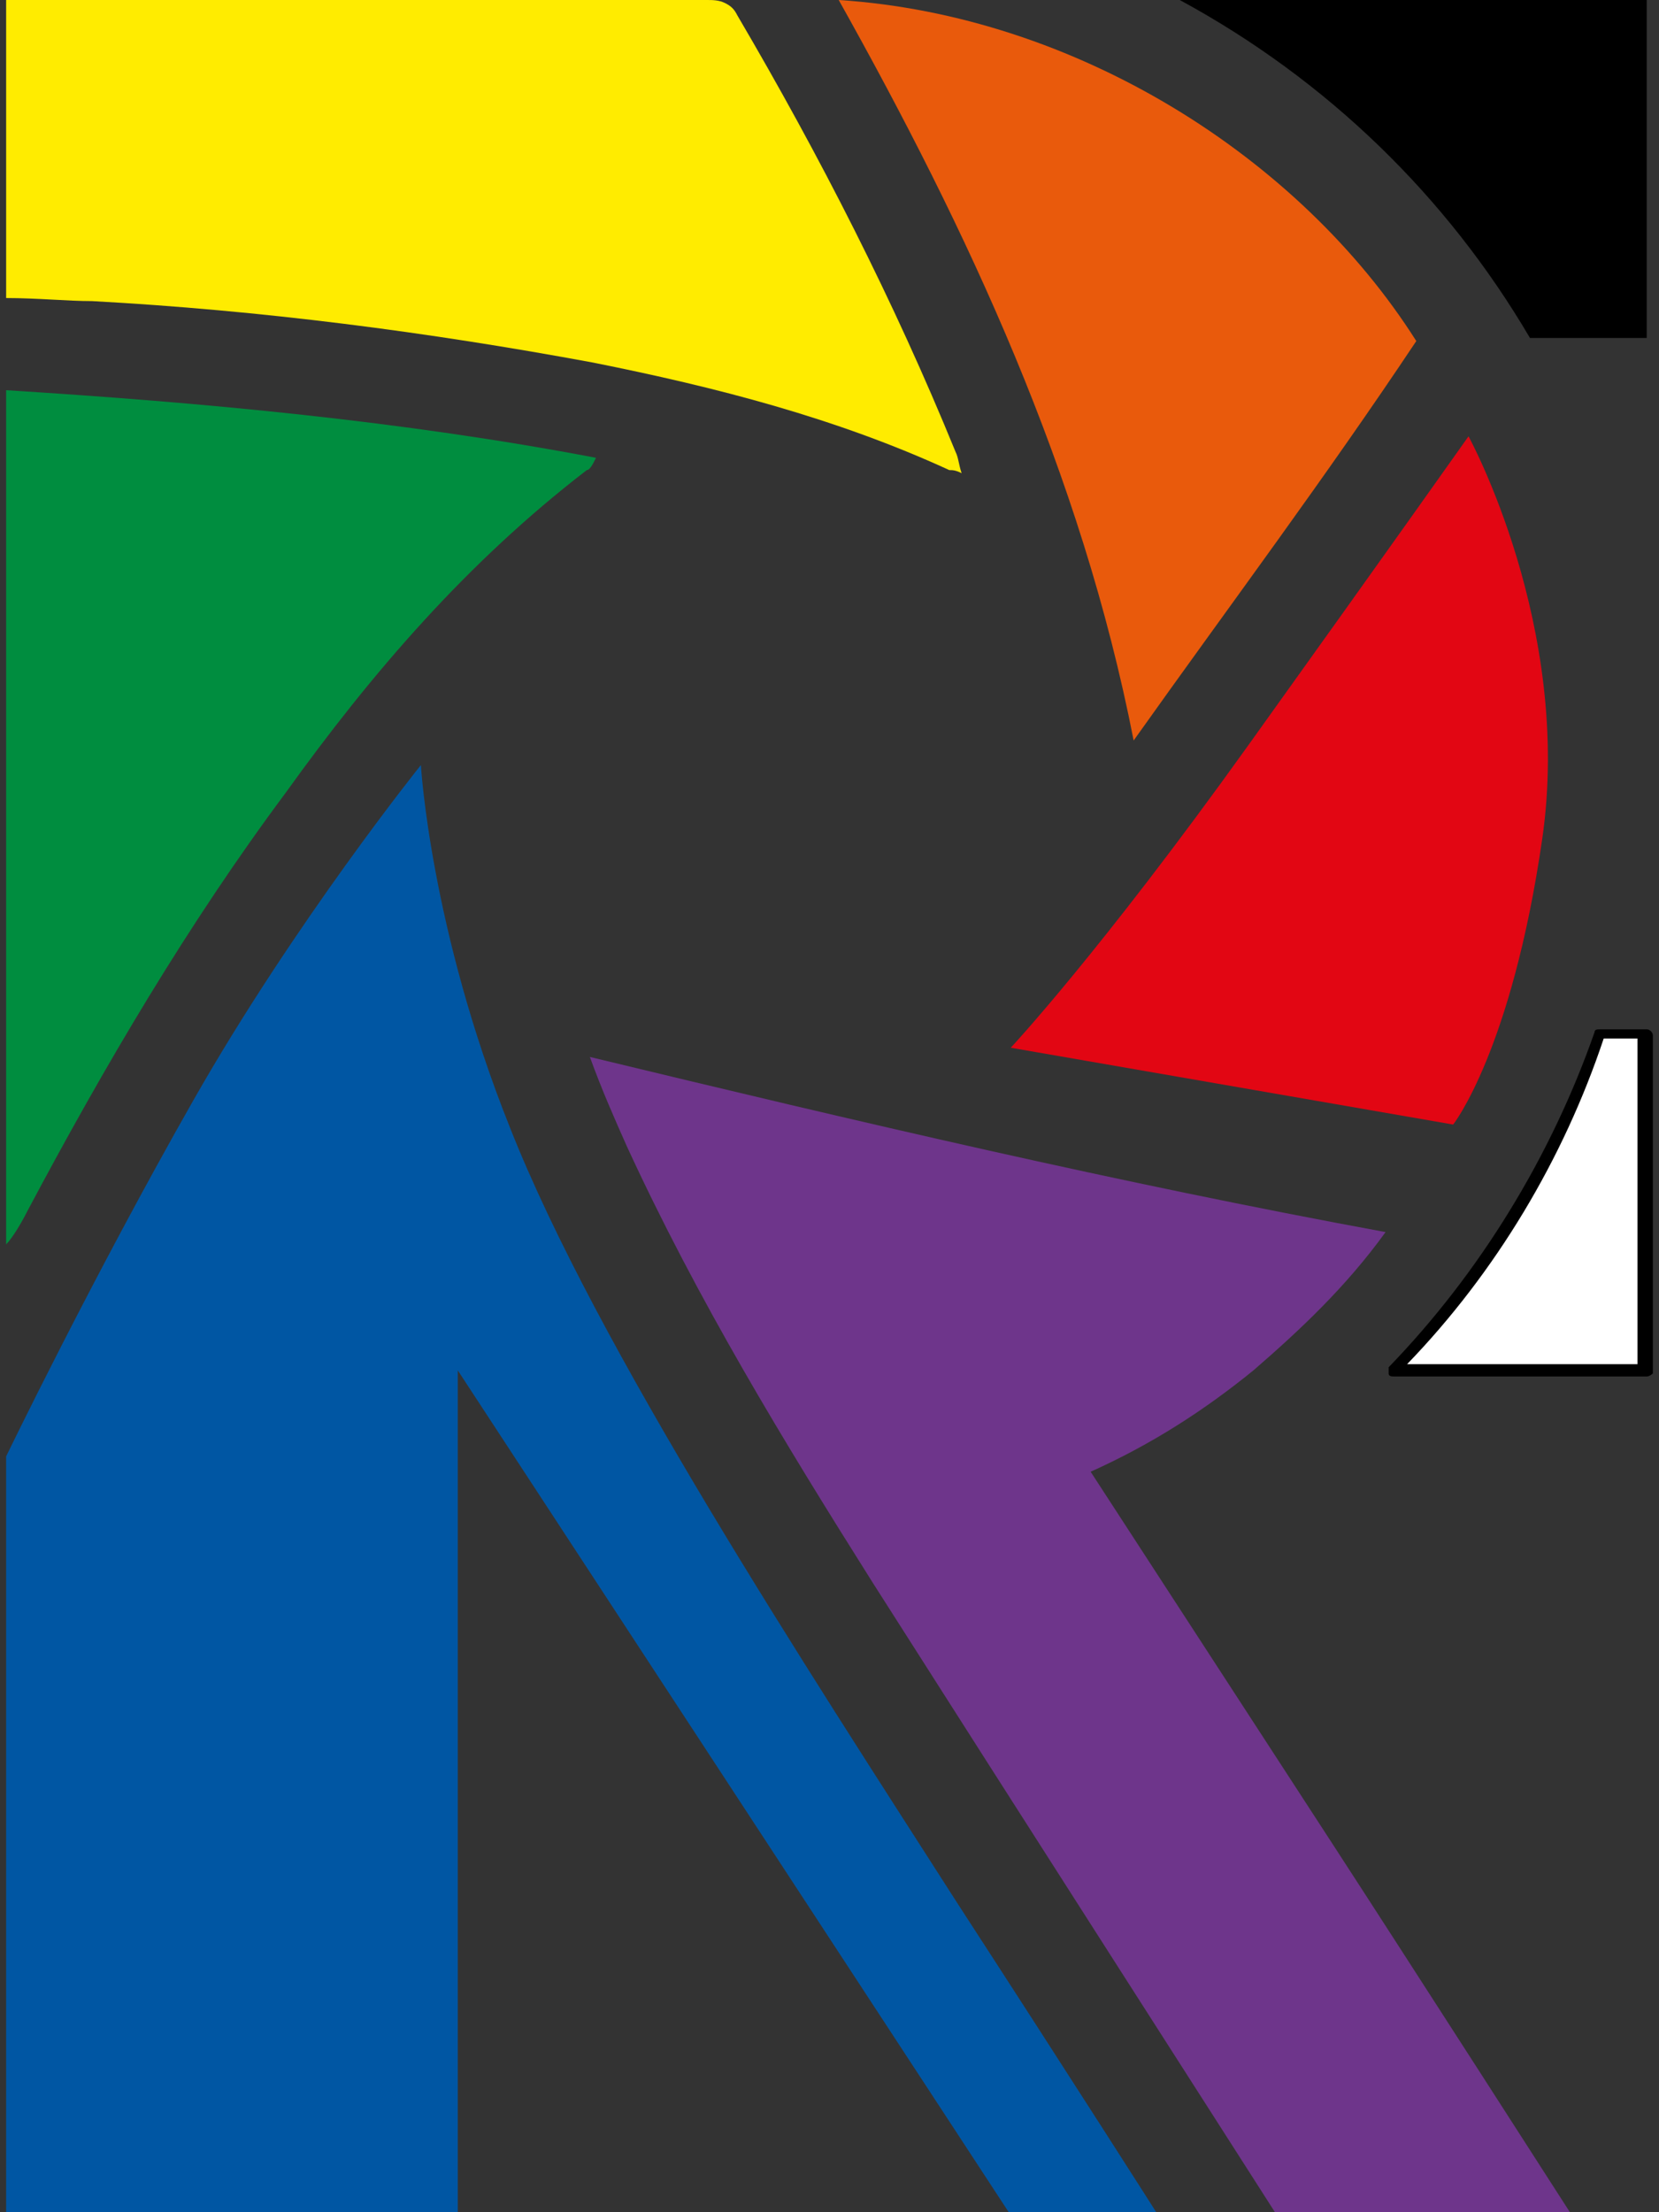 <?xml version="1.0" encoding="utf-8"?>
<!-- Generator: Adobe Illustrator 23.1.0, SVG Export Plug-In . SVG Version: 6.00 Build 0)  -->
<svg version="1.1" id="Capa_1" xmlns="http://www.w3.org/2000/svg" xmlns:xlink="http://www.w3.org/1999/xlink" x="0px" y="0px"
	 viewBox="0 0 54 72" style="enable-background:new 0 0 54 72;" xml:space="preserve">
<rect x="0" y="0" width="54" height="72" fill="#333333" stroke="none"/>
<style type="text/css">
	.st0{fill:#6E358B;}
	.st1{fill:#FFEC00;}
	.st2{fill:#008D3F;}
	.st3{fill:#E20613;}
	.st4{fill:#E95A0C;}
	.st5{fill:#0056A3;}
	.st6{fill:#FFFFFF;}
</style>
<g>
	<g>
		<g>
			<path class="st0" d="M19.2,34.4c8.7,2.1,17.2,4.1,25.9,5.7c-1.3,1.8-2.8,3.2-4.3,4.5c-1.6,1.3-3.3,2.4-5.3,3.3
				c2.6,4,5.2,8,7.8,12c2.6,4,7.8,12.1,7.8,12.1l-9.6,0c0,0-8.9-13.9-13.1-20.5c-2.9-4.6-5.7-9.2-8-14.2
				C20,36.4,19.6,35.5,19.2,34.4z"/>
			<path class="st1" d="M0.2,9.7c0-3.2,0-6.5,0-9.7C0.5,0,15.7,0,23,0c0.2,0,0.4,0,0.6,0.1c0.2,0.1,0.3,0.2,0.4,0.4
				c2.7,4.6,5.1,9.3,7.1,14.2c0.1,0.2,0.1,0.4,0.2,0.7c-0.2-0.1-0.3-0.1-0.4-0.1c-3.7-1.7-7.6-2.7-11.6-3.5c-5.4-1-10.8-1.7-16.3-2
				C2.2,9.8,1.2,9.7,0.2,9.7z"/>
			<path class="st2" d="M0.2,40.5c0-9.2,0-18.5,0-27.8c6.4,0.4,12.9,1,19.2,2.2c-0.1,0.2-0.2,0.4-0.3,0.4c-3.9,3-7,6.6-9.8,10.5
				c-3.2,4.3-5.9,8.9-8.4,13.6C0.7,39.8,0.4,40.3,0.2,40.5z"/>
			<path class="st3" d="M47.3,36.6l-14.4-2.5c0,0,2.9-3.1,7.7-9.8s7.2-10.1,7.2-10.1s3.4,6.2,2.4,13.1S47.3,36.6,47.3,36.6z"/>
			<path class="st4" d="M27.3,0C35,0.5,42.3,5.1,46.1,11.1c-3,4.5-6,8.5-9.2,13C35.2,15.4,31.5,7.5,27.3,0z"/>
			<path class="st5" d="M14.9,72H0.2V47.4c0,0,2.8-5.8,6.1-11.6s7.4-10.9,7.4-10.9s0.3,5.3,2.9,11.8c2.8,7.1,9.6,17.5,14.6,25.3
				c3.7,5.7,6.5,10.1,6.5,10.1l-4.8,0L14.9,44.6V72z"/>
			<path d="M38.4,0c4.8,2.6,8.7,6.4,11.4,11h3.8V0H38.4z"/>
			<g>
				<path class="st6" d="M52.1,33.6c-1.4,4.2-3.7,7.9-6.7,11h8.2v-11H52.1z"/>
				<path d="M53.6,44.8h-8.2c-0.1,0-0.2,0-0.2-0.1c0-0.1,0-0.2,0-0.2c3-3.1,5.3-6.9,6.7-10.9c0-0.1,0.1-0.1,0.2-0.1h1.5
					c0.1,0,0.2,0.1,0.2,0.2v11C53.8,44.7,53.7,44.8,53.6,44.8z M45.8,44.4h7.5V33.8h-1.1C50.9,37.7,48.7,41.4,45.8,44.4z"/>
			</g>
		</g>
	</g>
</g>
<g>
	<path class="st6" d="M-142.4-52.6v-23.3h16v3.9h-11.3v5.5h9.7v3.9h-9.7v9.9H-142.4z"/>
	<path class="st6" d="M-123.6-61.2c0-1.5,0.4-2.9,1.1-4.3c0.7-1.4,1.8-2.4,3.1-3.2c1.3-0.7,2.8-1.1,4.5-1.1c2.6,0,4.6,0.8,6.3,2.5
		c1.6,1.7,2.4,3.8,2.4,6.3c0,2.6-0.8,4.7-2.5,6.3c-1.6,1.7-3.7,2.5-6.2,2.5c-1.5,0-3-0.4-4.4-1c-1.4-0.7-2.5-1.7-3.2-3.1
		C-123.3-57.6-123.6-59.3-123.6-61.2z M-119.1-61c0,1.7,0.4,3,1.2,3.8c0.8,0.9,1.8,1.3,2.9,1.3s2.1-0.4,2.9-1.3
		c0.8-0.9,1.2-2.2,1.2-3.9c0-1.7-0.4-2.9-1.2-3.8c-0.8-0.9-1.8-1.3-2.9-1.3s-2.1,0.4-2.9,1.3C-118.7-63.9-119.1-62.7-119.1-61z"/>
	<path class="st6" d="M-95-69.4v3.6h-3v6.8c0,1.4,0,2.2,0.1,2.4c0.1,0.2,0.2,0.4,0.4,0.6c0.2,0.1,0.5,0.2,0.8,0.2
		c0.4,0,1-0.1,1.8-0.4l0.4,3.5c-1,0.4-2.2,0.7-3.5,0.7c-0.8,0-1.5-0.1-2.2-0.4c-0.6-0.3-1.1-0.6-1.4-1c-0.3-0.4-0.5-1-0.6-1.7
		c-0.1-0.5-0.1-1.6-0.1-3.1v-7.4h-2v-3.6h2v-3.4l4.5-2.6v6H-95z"/>
	<path class="st6" d="M-92.9-61.2c0-1.5,0.4-2.9,1.1-4.3c0.7-1.4,1.8-2.4,3.1-3.2c1.3-0.7,2.8-1.1,4.5-1.1c2.6,0,4.6,0.8,6.3,2.5
		s2.4,3.8,2.4,6.3c0,2.6-0.8,4.7-2.5,6.3c-1.6,1.7-3.7,2.5-6.2,2.5c-1.5,0-3-0.4-4.4-1c-1.4-0.7-2.5-1.7-3.2-3.1
		C-92.6-57.6-92.9-59.3-92.9-61.2z M-88.4-61c0,1.7,0.4,3,1.2,3.8c0.8,0.9,1.8,1.3,2.9,1.3s2.1-0.4,2.9-1.3c0.8-0.9,1.2-2.2,1.2-3.9
		c0-1.7-0.4-2.9-1.2-3.8c-0.8-0.9-1.8-1.3-2.9-1.3s-2.1,0.4-2.9,1.3C-88-63.9-88.4-62.7-88.4-61z"/>
	<path class="st6" d="M-73.6-57.4l4.5-0.7c0.2,0.9,0.6,1.5,1.2,2c0.6,0.5,1.4,0.7,2.4,0.7c1.2,0,2-0.2,2.6-0.6
		c0.4-0.3,0.6-0.7,0.6-1.2c0-0.3-0.1-0.6-0.3-0.8c-0.2-0.2-0.7-0.4-1.5-0.6c-3.6-0.8-5.9-1.5-6.8-2.2c-1.3-0.9-2-2.2-2-3.8
		c0-1.5,0.6-2.7,1.7-3.7s2.9-1.5,5.4-1.5c2.3,0,4,0.4,5.1,1.1c1.1,0.8,1.9,1.9,2.3,3.3l-4.2,0.8c-0.2-0.7-0.5-1.2-1-1.5
		c-0.5-0.3-1.2-0.5-2.2-0.5c-1.2,0-2,0.2-2.5,0.5c-0.3,0.2-0.5,0.5-0.5,0.9c0,0.3,0.1,0.6,0.4,0.8c0.4,0.3,1.8,0.7,4.2,1.3
		c2.4,0.5,4,1.2,5,2c0.9,0.8,1.4,1.9,1.4,3.3c0,1.5-0.6,2.9-1.9,4c-1.3,1.1-3.2,1.7-5.7,1.7c-2.3,0-4.1-0.5-5.5-1.4
		C-72.3-54.5-73.2-55.8-73.6-57.4z"/>
	<path class="st6" d="M-44.9-52.6v-23.3h9.9c2.5,0,4.3,0.2,5.4,0.6c1.1,0.4,2,1.2,2.7,2.2c0.7,1.1,1,2.3,1,3.7
		c0,1.7-0.5,3.2-1.5,4.3c-1,1.1-2.6,1.9-4.6,2.2c1,0.6,1.9,1.2,2.5,2c0.7,0.7,1.6,2,2.7,3.8l2.8,4.5h-5.6l-3.4-5.1
		c-1.2-1.8-2-3-2.5-3.4c-0.4-0.5-0.9-0.8-1.4-1c-0.5-0.2-1.3-0.3-2.4-0.3h-1v9.7H-44.9z M-40.2-66h3.5c2.3,0,3.7-0.1,4.2-0.3
		c0.6-0.2,1-0.5,1.3-1c0.3-0.5,0.5-1,0.5-1.7c0-0.8-0.2-1.4-0.6-1.9c-0.4-0.5-1-0.8-1.8-0.9c-0.4-0.1-1.5-0.1-3.4-0.1h-3.7V-66z"/>
	<path class="st6" d="M-18.1-64.3l-4-0.7c0.5-1.6,1.2-2.8,2.4-3.6c1.1-0.8,2.8-1.2,5-1.2c2,0,3.5,0.2,4.4,0.7c1,0.5,1.7,1.1,2.1,1.8
		c0.4,0.7,0.6,2.1,0.6,4l0,5.2c0,1.5,0.1,2.6,0.2,3.3c0.1,0.7,0.4,1.5,0.8,2.3h-4.4c-0.1-0.3-0.3-0.7-0.4-1.3
		c-0.1-0.3-0.1-0.4-0.2-0.5c-0.8,0.7-1.6,1.3-2.4,1.7c-0.9,0.4-1.8,0.6-2.8,0.6c-1.7,0-3.1-0.5-4.1-1.4c-1-0.9-1.5-2.1-1.5-3.6
		c0-1,0.2-1.8,0.7-2.5c0.5-0.7,1.1-1.3,1.9-1.7c0.8-0.4,2-0.7,3.5-1c2.1-0.4,3.5-0.8,4.3-1.1V-64c0-0.9-0.2-1.5-0.6-1.8
		c-0.4-0.4-1.2-0.5-2.4-0.5c-0.8,0-1.4,0.2-1.9,0.5C-17.5-65.6-17.8-65.1-18.1-64.3z M-12.1-60.7c-0.6,0.2-1.5,0.4-2.7,0.7
		c-1.2,0.3-2,0.5-2.4,0.8c-0.6,0.4-0.9,0.9-0.9,1.6c0,0.6,0.2,1.2,0.7,1.6c0.5,0.5,1.1,0.7,1.8,0.7c0.8,0,1.6-0.3,2.3-0.8
		c0.5-0.4,0.9-0.9,1.1-1.5c0.1-0.4,0.2-1.1,0.2-2.2V-60.7z"/>
	<path class="st6" d="M-3.5-69.4h4.2v2.5C1.2-67.8,2-68.5,2.9-69c0.9-0.5,1.9-0.8,3.1-0.8c2,0,3.6,0.8,5,2.3c1.4,1.5,2,3.7,2,6.4
		c0,2.8-0.7,5-2.1,6.6c-1.4,1.6-3,2.3-5,2.3c-0.9,0-1.8-0.2-2.5-0.6s-1.6-1-2.4-1.9v8.5h-4.5V-69.4z M0.9-61.3
		c0,1.9,0.4,3.3,1.1,4.2c0.8,0.9,1.7,1.4,2.7,1.4c1,0,1.9-0.4,2.6-1.2c0.7-0.8,1-2.2,1-4.1c0-1.8-0.4-3.1-1.1-3.9
		c-0.7-0.9-1.6-1.3-2.6-1.3c-1.1,0-2,0.4-2.7,1.3C1.3-64.2,0.9-62.9,0.9-61.3z"/>
	<path class="st6" d="M16.5-71.7v-4.1H21v4.1H16.5z M16.5-52.6v-16.9H21v16.9H16.5z"/>
	<path class="st6" d="M41-52.6h-4.1V-55c-0.7,1-1.5,1.7-2.4,2.2c-0.9,0.5-1.9,0.7-2.8,0.7c-1.9,0-3.6-0.8-5-2.3
		c-1.4-1.6-2.1-3.7-2.1-6.5c0-2.9,0.7-5,2-6.5c1.3-1.5,3-2.2,5.1-2.2c1.9,0,3.5,0.8,4.9,2.3v-8.4H41V-52.6z M29.1-61.4
		c0,1.8,0.2,3.1,0.7,3.9c0.7,1.2,1.7,1.7,3,1.7c1,0,1.9-0.4,2.6-1.3c0.7-0.9,1.1-2.2,1.1-3.9c0-1.9-0.4-3.3-1-4.2
		c-0.7-0.9-1.6-1.3-2.7-1.3c-1.1,0-1.9,0.4-2.7,1.3C29.5-64.3,29.1-63,29.1-61.4z"/>
	<path class="st6" d="M48.8-64.3l-4-0.7c0.5-1.6,1.2-2.8,2.4-3.6c1.1-0.8,2.8-1.2,5-1.2c2,0,3.5,0.2,4.4,0.7c1,0.5,1.7,1.1,2.1,1.8
		c0.4,0.7,0.6,2.1,0.6,4l0,5.2c0,1.5,0.1,2.6,0.2,3.3c0.1,0.7,0.4,1.5,0.8,2.3h-4.4c-0.1-0.3-0.3-0.7-0.4-1.3
		c-0.1-0.3-0.1-0.4-0.2-0.5c-0.8,0.7-1.6,1.3-2.4,1.7c-0.9,0.4-1.8,0.6-2.8,0.6c-1.7,0-3.1-0.5-4.1-1.4c-1-0.9-1.5-2.1-1.5-3.6
		c0-1,0.2-1.8,0.7-2.5c0.5-0.7,1.1-1.3,1.9-1.7c0.8-0.4,2-0.7,3.5-1c2.1-0.4,3.5-0.8,4.3-1.1V-64c0-0.9-0.2-1.5-0.6-1.8
		c-0.4-0.4-1.2-0.5-2.4-0.5c-0.8,0-1.4,0.2-1.9,0.5C49.4-65.6,49-65.1,48.8-64.3z M54.7-60.7c-0.6,0.2-1.5,0.4-2.7,0.7
		c-1.2,0.3-2,0.5-2.4,0.8c-0.6,0.4-0.9,0.9-0.9,1.6c0,0.6,0.2,1.2,0.7,1.6c0.5,0.5,1.1,0.7,1.8,0.7c0.8,0,1.6-0.3,2.3-0.8
		c0.5-0.4,0.9-0.9,1.1-1.5c0.1-0.4,0.2-1.1,0.2-2.2V-60.7z"/>
	<path class="st6" d="M61.9-57.4l4.5-0.7c0.2,0.9,0.6,1.5,1.2,2c0.6,0.5,1.4,0.7,2.4,0.7c1.2,0,2-0.2,2.6-0.6
		c0.4-0.3,0.6-0.7,0.6-1.2c0-0.3-0.1-0.6-0.3-0.8c-0.2-0.2-0.7-0.4-1.5-0.6c-3.6-0.8-5.9-1.5-6.8-2.2c-1.3-0.9-2-2.2-2-3.8
		c0-1.5,0.6-2.7,1.7-3.7c1.2-1,2.9-1.5,5.4-1.5c2.3,0,4,0.4,5.1,1.1c1.1,0.8,1.9,1.9,2.3,3.3l-4.2,0.8c-0.2-0.7-0.5-1.2-1-1.5
		c-0.5-0.3-1.2-0.5-2.2-0.5c-1.2,0-2,0.2-2.5,0.5c-0.3,0.2-0.5,0.5-0.5,0.9c0,0.3,0.1,0.6,0.4,0.8c0.4,0.3,1.8,0.7,4.2,1.3
		c2.4,0.5,4,1.2,5,2c0.9,0.8,1.4,1.9,1.4,3.3c0,1.5-0.6,2.9-1.9,4c-1.3,1.1-3.2,1.7-5.7,1.7c-2.3,0-4.1-0.5-5.5-1.4
		C63.2-54.5,62.4-55.8,61.9-57.4z"/>
	<path class="st6" d="M106.1-52.6H102V-55c-0.7,1-1.5,1.7-2.4,2.2c-0.9,0.5-1.9,0.7-2.8,0.7c-1.9,0-3.6-0.8-5-2.3
		c-1.4-1.6-2.1-3.7-2.1-6.5c0-2.9,0.7-5,2-6.5c1.3-1.5,3-2.2,5.1-2.2c1.9,0,3.5,0.8,4.9,2.3v-8.4h4.5V-52.6z M94.2-61.4
		c0,1.8,0.2,3.1,0.7,3.9c0.7,1.2,1.7,1.7,3,1.7c1,0,1.9-0.4,2.6-1.3c0.7-0.9,1.1-2.2,1.1-3.9c0-1.9-0.4-3.3-1-4.2s-1.6-1.3-2.7-1.3
		c-1.1,0-1.9,0.4-2.7,1.3C94.5-64.3,94.2-63,94.2-61.4z"/>
	<path class="st6" d="M120.3-57.9l4.4,0.7c-0.6,1.6-1.5,2.9-2.7,3.7c-1.2,0.9-2.8,1.3-4.6,1.3c-2.9,0-5.1-1-6.5-2.9
		c-1.1-1.5-1.7-3.5-1.7-5.8c0-2.8,0.7-5,2.2-6.6c1.5-1.6,3.3-2.4,5.5-2.4c2.5,0,4.5,0.8,5.9,2.5s2.1,4.2,2.1,7.6h-11.2
		c0,1.3,0.4,2.4,1.1,3.1c0.7,0.7,1.5,1.1,2.6,1.1c0.7,0,1.3-0.2,1.8-0.6C119.7-56.5,120-57.1,120.3-57.9z M120.5-62.4
		c0-1.3-0.4-2.3-1-2.9c-0.6-0.7-1.4-1-2.3-1c-1,0-1.8,0.4-2.4,1.1c-0.6,0.7-0.9,1.7-0.9,2.9H120.5z"/>
	<path class="st6" d="M136.7-64.1c0-2.4,0.4-4.4,1.1-6c0.5-1.2,1.3-2.2,2.2-3.2c0.9-0.9,1.9-1.6,3-2.1c1.5-0.6,3.1-0.9,5-0.9
		c3.4,0,6.2,1.1,8.2,3.2c2.1,2.1,3.1,5.1,3.1,8.9c0,3.8-1,6.7-3.1,8.8s-4.8,3.2-8.2,3.2c-3.5,0-6.2-1.1-8.3-3.2
		C137.7-57.4,136.7-60.4,136.7-64.1z M141.5-64.2c0,2.6,0.6,4.6,1.8,6c1.2,1.4,2.8,2,4.6,2c1.9,0,3.4-0.7,4.6-2
		c1.2-1.4,1.8-3.4,1.8-6.1c0-2.7-0.6-4.7-1.8-6c-1.2-1.3-2.7-2-4.7-2c-1.9,0-3.5,0.7-4.7,2C142.1-68.9,141.5-66.9,141.5-64.2z"/>
	<path class="st6" d="M177.6-64.4l-4.4,0.8c-0.1-0.9-0.5-1.5-1-2c-0.5-0.4-1.2-0.7-2-0.7c-1.1,0-2,0.4-2.7,1.2c-0.7,0.8-1,2.1-1,3.9
		c0,2,0.3,3.4,1,4.2s1.6,1.2,2.7,1.2c0.8,0,1.5-0.2,2.1-0.7c0.5-0.5,0.9-1.3,1.1-2.5l4.4,0.7c-0.5,2-1.3,3.5-2.6,4.6
		c-1.3,1-3,1.5-5.2,1.5c-2.5,0-4.4-0.8-5.9-2.3s-2.2-3.7-2.2-6.5c0-2.8,0.7-5,2.2-6.5c1.5-1.6,3.5-2.3,6-2.3c2.1,0,3.7,0.4,4.9,1.3
		C176.2-67.6,177.1-66.2,177.6-64.4z"/>
	<path class="st6" d="M195.7-64.4l-4.4,0.8c-0.1-0.9-0.5-1.5-1-2c-0.5-0.4-1.2-0.7-2-0.7c-1.1,0-2,0.4-2.7,1.2c-0.7,0.8-1,2.1-1,3.9
		c0,2,0.3,3.4,1,4.2c0.7,0.8,1.6,1.2,2.7,1.2c0.8,0,1.5-0.2,2.1-0.7c0.5-0.5,0.9-1.3,1.1-2.5l4.4,0.7c-0.5,2-1.3,3.5-2.6,4.6
		c-1.3,1-3,1.5-5.2,1.5c-2.5,0-4.4-0.8-5.9-2.3S180-58.2,180-61c0-2.8,0.7-5,2.2-6.5c1.5-1.6,3.5-2.3,6-2.3c2.1,0,3.7,0.4,4.9,1.3
		S195.2-66.2,195.7-64.4z"/>
	<path class="st6" d="M199.1-71.7v-4.1h4.5v4.1H199.1z M199.1-52.6v-16.9h4.5v16.9H199.1z"/>
	<path class="st6" d="M223.6-52.6h-4.1V-55c-0.7,1-1.5,1.7-2.4,2.2c-0.9,0.5-1.9,0.7-2.8,0.7c-1.9,0-3.6-0.8-5-2.3
		c-1.4-1.6-2.1-3.7-2.1-6.5c0-2.9,0.7-5,2-6.5c1.3-1.5,3-2.2,5.1-2.2c1.9,0,3.5,0.8,4.9,2.3v-8.4h4.5V-52.6z M211.7-61.4
		c0,1.8,0.2,3.1,0.7,3.9c0.7,1.2,1.7,1.7,3,1.7c1,0,1.9-0.4,2.6-1.3c0.7-0.9,1.1-2.2,1.1-3.9c0-1.9-0.4-3.3-1-4.2
		c-0.7-0.9-1.6-1.3-2.7-1.3c-1.1,0-1.9,0.4-2.7,1.3C212-64.3,211.7-63,211.7-61.4z"/>
	<path class="st6" d="M237.8-57.9l4.4,0.7c-0.6,1.6-1.5,2.9-2.7,3.7c-1.2,0.9-2.8,1.3-4.6,1.3c-2.9,0-5.1-1-6.5-2.9
		c-1.1-1.5-1.7-3.5-1.7-5.8c0-2.8,0.7-5,2.2-6.6c1.5-1.6,3.3-2.4,5.5-2.4c2.5,0,4.5,0.8,5.9,2.5s2.1,4.2,2.1,7.6h-11.2
		c0,1.3,0.4,2.4,1.1,3.1c0.7,0.7,1.5,1.1,2.6,1.1c0.7,0,1.3-0.2,1.8-0.6C237.2-56.5,237.5-57.1,237.8-57.9z M238-62.4
		c0-1.3-0.4-2.3-1-2.9c-0.6-0.7-1.4-1-2.3-1c-1,0-1.8,0.4-2.4,1.1c-0.6,0.7-0.9,1.7-0.9,2.9H238z"/>
	<path class="st6" d="M261.4-52.6H257v-8.6c0-1.8-0.1-3-0.3-3.5c-0.2-0.5-0.5-0.9-0.9-1.2c-0.4-0.3-0.9-0.4-1.5-0.4
		c-0.8,0-1.5,0.2-2.1,0.6c-0.6,0.4-1,1-1.3,1.7c-0.2,0.7-0.3,2-0.3,3.9v7.6H246v-16.9h4.1v2.5c1.5-1.9,3.3-2.9,5.6-2.9
		c1,0,1.9,0.2,2.7,0.5c0.8,0.4,1.4,0.8,1.9,1.4c0.4,0.6,0.7,1.2,0.9,1.9c0.2,0.7,0.2,1.7,0.2,3V-52.6z"/>
	<path class="st6" d="M273.7-69.4v3.6h-3v6.8c0,1.4,0,2.2,0.1,2.4c0.1,0.2,0.2,0.4,0.4,0.6c0.2,0.1,0.5,0.2,0.8,0.2
		c0.4,0,1-0.1,1.8-0.4l0.4,3.5c-1,0.4-2.2,0.7-3.5,0.7c-0.8,0-1.5-0.1-2.2-0.4c-0.6-0.3-1.1-0.6-1.4-1c-0.3-0.4-0.5-1-0.6-1.7
		c-0.1-0.5-0.1-1.6-0.1-3.1v-7.4h-2v-3.6h2v-3.4l4.5-2.6v6H273.7z"/>
	<path class="st6" d="M286.5-57.9l4.4,0.7c-0.6,1.6-1.5,2.9-2.7,3.7c-1.2,0.9-2.8,1.3-4.6,1.3c-2.9,0-5.1-1-6.5-2.9
		c-1.1-1.5-1.7-3.5-1.7-5.8c0-2.8,0.7-5,2.2-6.6c1.5-1.6,3.3-2.4,5.5-2.4c2.5,0,4.5,0.8,5.9,2.5c1.5,1.7,2.1,4.2,2.1,7.6H280
		c0,1.3,0.4,2.4,1.1,3.1c0.7,0.7,1.5,1.1,2.6,1.1c0.7,0,1.3-0.2,1.8-0.6C285.9-56.5,286.3-57.1,286.5-57.9z M286.8-62.4
		c0-1.3-0.4-2.3-1-2.9c-0.6-0.7-1.4-1-2.3-1c-1,0-1.8,0.4-2.4,1.1c-0.6,0.7-0.9,1.7-0.9,2.9H286.8z"/>
</g>
</svg>
